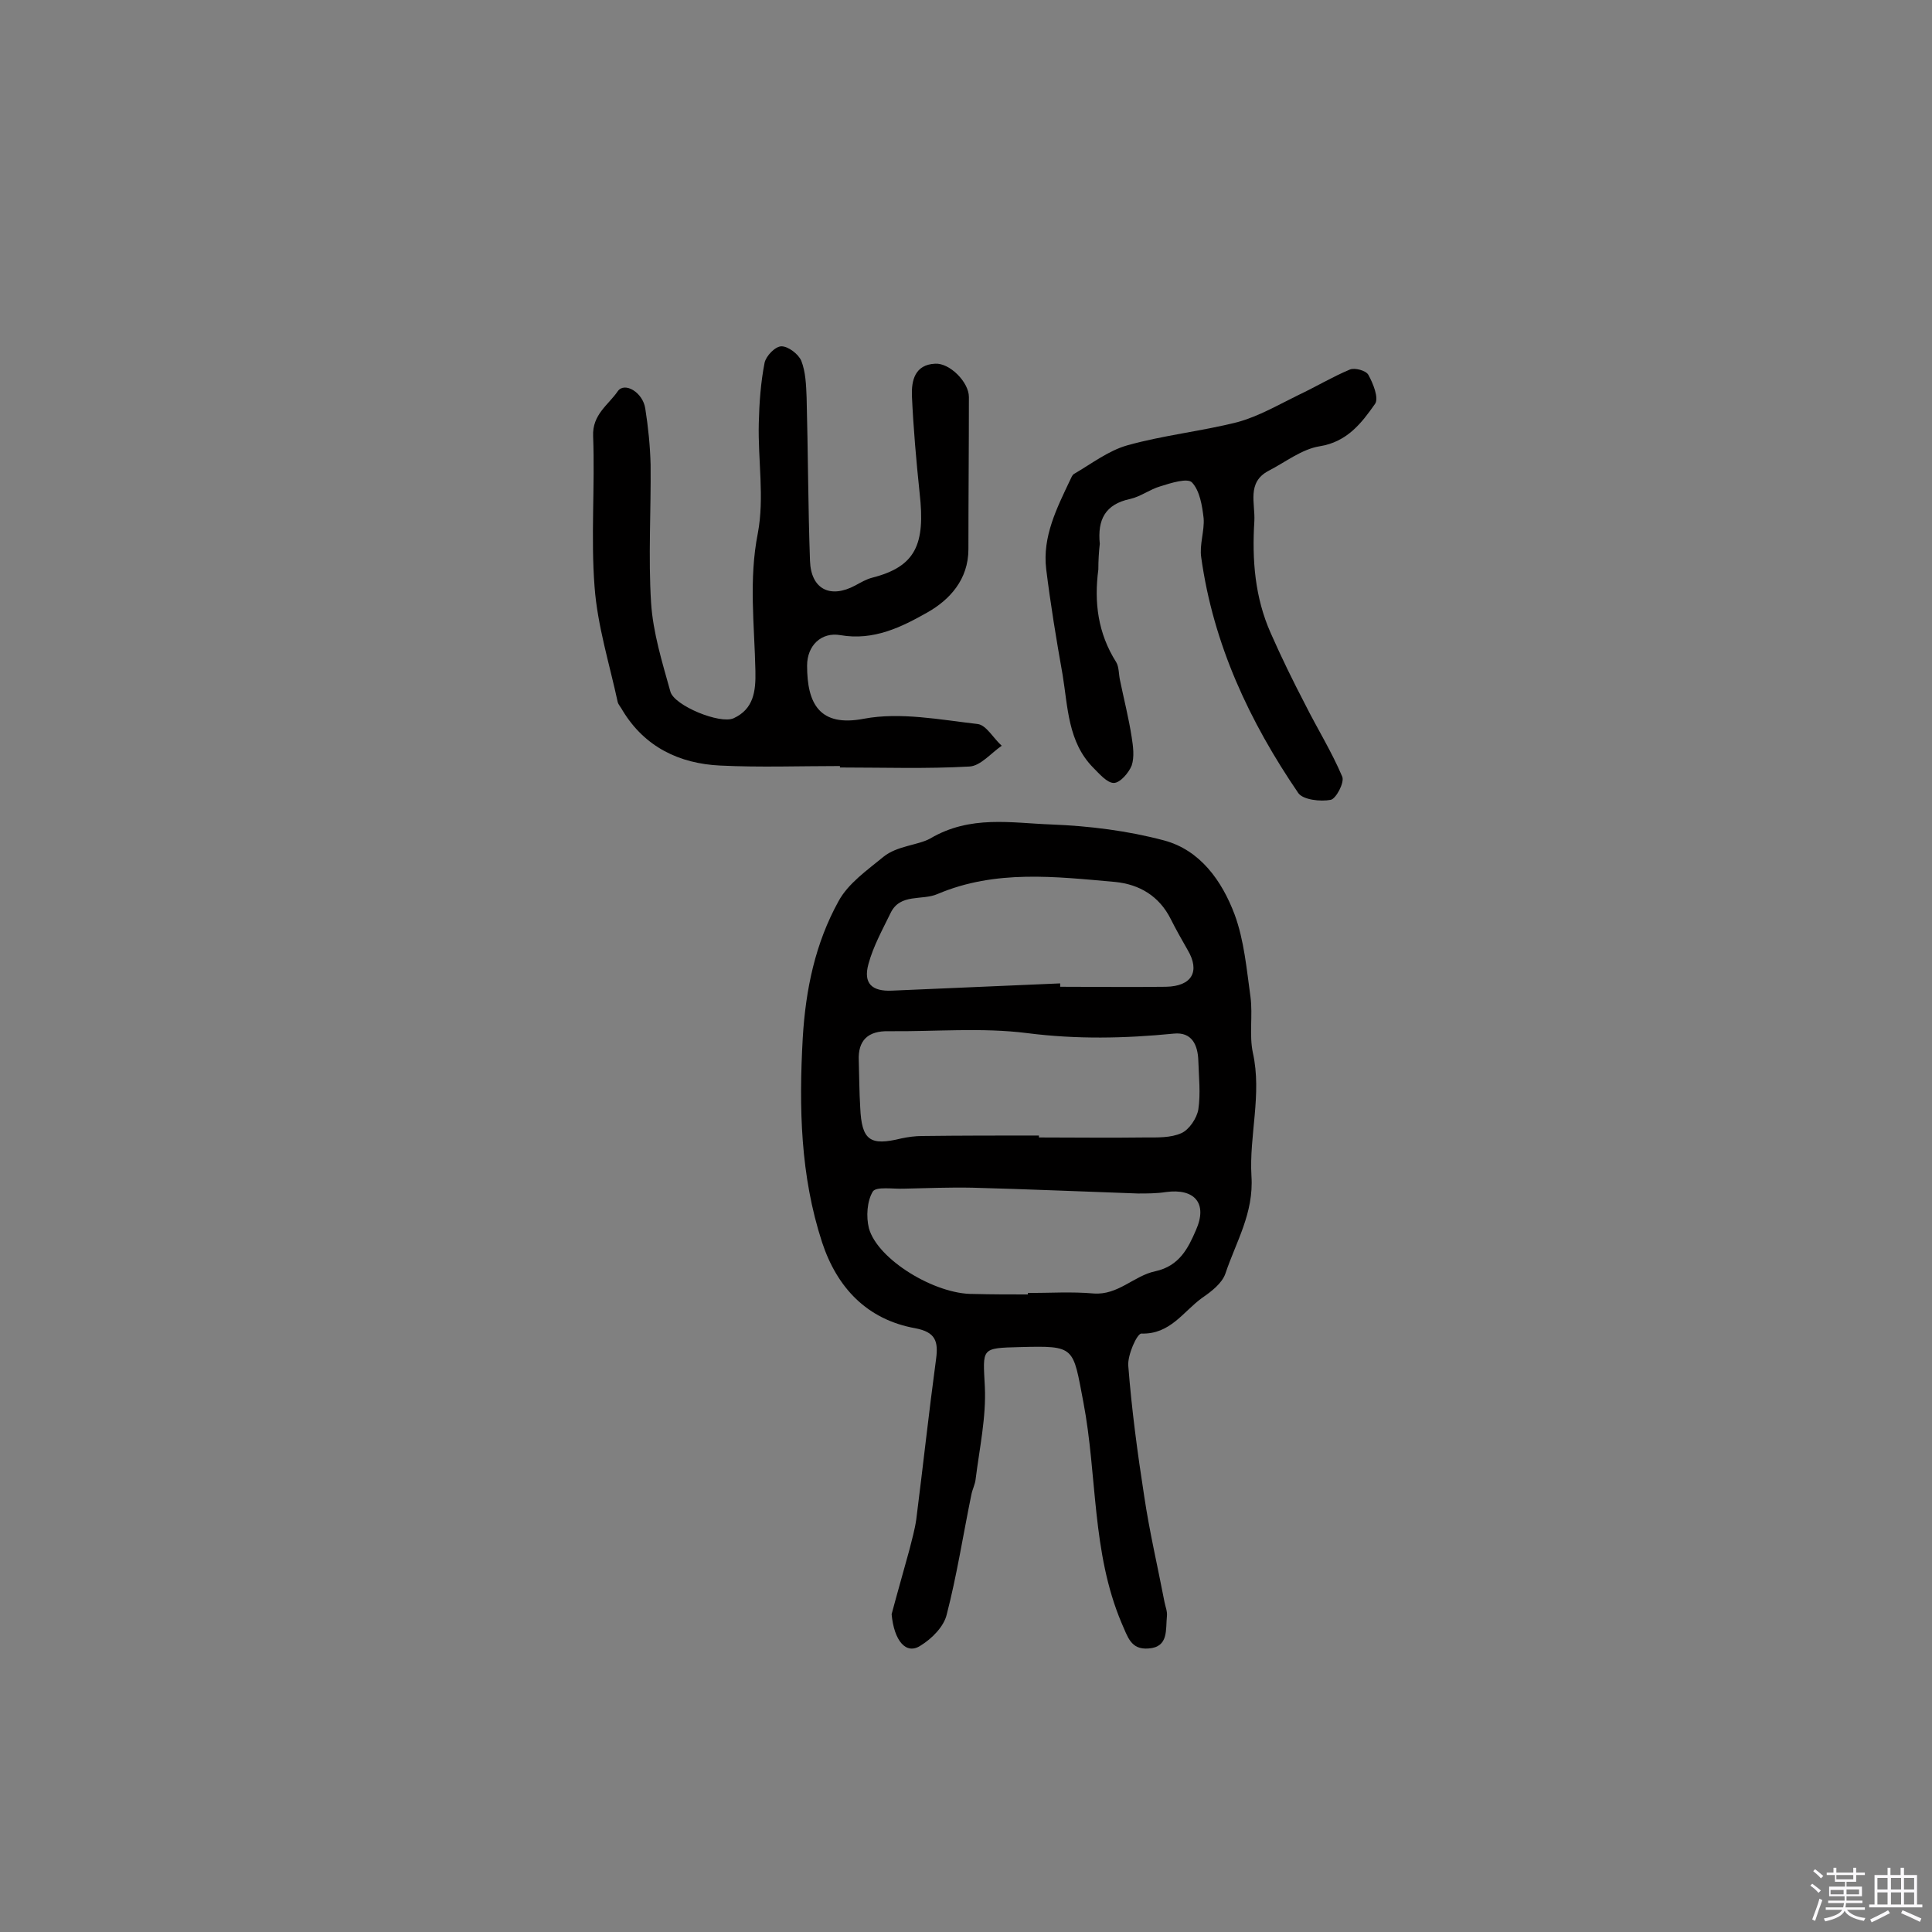 <svg enable-background="new 0 0 400 400" viewBox="0 0 400 400" xmlns="http://www.w3.org/2000/svg"><rect x="0" y="0" width="400" height="400" fill="#808080" stroke="none"/><path d="m374.8 390.4.4-.4c.7.5 1.3 1 1.8 1.4l-.5.5c-.5-.6-1.1-1.1-1.7-1.5zm1 7.3-.6-.3c.5-1.4 1.1-2.8 1.5-4.3.2.1.4.2.6.3-.5 1.3-1 2.8-1.5 4.3zm-.4-10.3.4-.4c.4.3 1 .8 1.7 1.4l-.5.5c-.4-.5-1-1-1.6-1.5zm2.5.3h1.7v-1h.6v1h3.5v-1h.6v1h1.8v.5h-1.8v1.4h-2v1h3.2v2h-3.2v.9h3.3v.5h-3.4c0 .3-.1.6-.1.9h4v.5h-3.7c.7.9 1.9 1.5 3.8 1.7-.1.2-.2.4-.3.6-2.1-.4-3.5-1.1-4-2.1-.4 1-1.8 1.7-4 2.2-.1-.2-.2-.4-.3-.6 2.1-.4 3.4-1 3.8-1.8h-3.4v-.5h3.6c.1-.3.1-.6.2-.9h-3.3v-.5h3.4c0-.3 0-.6 0-.9h-3.2v-2h3.3v-1h-2.1v-1.4h-1.7v-.5zm1.1 3.5v1h2.7c0-.3 0-.4 0-.4 0-.1 0-.2 0-.2 0-.1 0-.2 0-.3h-2.7zm1.2-3v.9h3.5v-.9zm4.7 3h-2.6v.6.4h2.6z" fill="#fbfafc"/><path d="m393.6 386.7h.6v1.5h2.7v6.1h1.1v.6h-11v-.6h1.1v-6.1h2.7v-1.5h.6v1.5h2.1v-1.5zm-2.7 8.8.4.6c-1.2.6-2.5 1.3-3.8 1.9-.1-.2-.2-.4-.3-.6 1.2-.6 2.5-1.2 3.7-1.9zm-2.2-6.7v2.4h2.1v-2.4zm0 3v2.5h2.1v-2.5zm2.8-3v2.4h2.1v-2.4zm0 3v2.5h2.1v-2.5zm6 6.1c-1.4-.7-2.7-1.3-3.9-1.8l.3-.6c1.5.6 2.7 1.2 3.9 1.7zm-1.2-9.1h-2.1v2.4h2.1zm-2.1 3v2.5h2.1v-2.5z" fill="#fbfafc"/><g fill="#010000"><path d="m184.6 334.2c1.2-4.5 2.5-9 3.7-13.4.5-2 1.1-4.1 1.4-6.2 1.4-11 2.6-22.1 4.1-33.2.5-3.7-.1-5.6-4.3-6.4-10-1.8-16.2-8.4-19.3-17.8-4.5-13.8-4.8-27.9-4-42.3.6-10.1 2.6-19.6 7.4-28.3 2-3.7 5.9-6.4 9.3-9.2 2.8-2.3 7.2-2.4 9.7-3.8 8.3-4.9 16.8-3.2 25.1-2.9 7.8.3 15.8 1.3 23.3 3.3s12 8.4 14.6 15.3c2 5.4 2.5 11.4 3.3 17.1.5 3.8-.3 7.9.5 11.6 1.9 8.6-.8 17.1-.3 25.5.5 7.7-3.2 13.6-5.4 20.2-.7 2-2.9 3.7-4.8 5-3.9 2.8-6.6 7.6-12.6 7.4-.9 0-2.9 4.5-2.7 6.7.7 9 1.9 18 3.3 27 1.1 7.4 2.8 14.6 4.2 21.9.2 1 .6 1.9.5 2.9-.3 2.8.4 6.4-3.8 6.7-3.7.3-4.3-2.4-5.6-5.3-6.2-14.7-5-30.5-7.9-45.7-2.2-11.5-1.6-11.7-13.1-11.4-8.2.2-7.7.2-7.3 8.2.3 6.3-1.1 12.7-1.9 19.1-.1 1.1-.7 2.2-.9 3.3-1.7 8.3-3 16.7-5.1 24.8-.6 2.5-3.1 5-5.4 6.4-3 2-5.5-1-6-6.5zm30.5-99.1v.4c7.3 0 14.6.1 21.9 0 2.6 0 5.4.1 7.6-.9 1.6-.7 3.2-3.1 3.5-4.9.5-3.3.1-6.8 0-10.1-.1-3.2-1.3-6-5.1-5.6-10.1 1-20.1 1.2-30.3-.1-9.4-1.2-19.1-.3-28.7-.4-4.3-.1-6.4 1.9-6.2 6.1.1 3.2.1 6.5.3 9.7.3 6.8 2 8 8.5 6.4 1.4-.3 2.9-.5 4.3-.5 8-.1 16.1-.1 24.2-.1zm4.4-31.5v.7c7.3 0 14.6.1 21.9 0 5.4-.1 7.1-3.2 4.5-7.6-1.2-2.1-2.4-4.2-3.5-6.4-2.4-4.8-6.5-7.2-11.5-7.7-12.4-1.1-24.8-2.6-36.8 2.5-3.2 1.4-7.7-.2-9.7 3.9-1.7 3.5-3.6 6.9-4.6 10.6-1.1 4 .7 5.7 4.9 5.5zm-6.7 64.4c0-.1 0-.2 0-.3 4.5 0 9.1-.3 13.6.1 5.1.4 8.4-3.7 12.8-4.6 5-1.1 6.8-4.8 8.4-8.5 2.5-5.6-.3-8.7-6.2-7.9-1.9.3-3.9.3-5.8.3-11.4-.4-22.9-.9-34.3-1.2-4.7-.1-9.4.1-14.1.2-2.3.1-5.8-.5-6.5.6-1.2 2-1.4 5.2-.8 7.6 1.8 6.5 13.7 13.7 21.6 13.6 3.9.1 7.6.1 11.3.1z"/><path d="m173.9 158.6c-8.3 0-16.6.3-24.8-.1-8.4-.4-15.6-3.8-20.2-11.4-.3-.6-.8-1.1-1-1.7-1.7-7.9-4.2-15.8-4.8-23.9-.8-10.3.1-20.8-.3-31.2-.2-4.5 3.2-6.5 5.1-9.3 1.4-2 5.2.2 5.7 3.6.6 3.8 1 7.7 1.1 11.6.1 9.5-.5 19.1.1 28.6.4 6.2 2.3 12.3 4 18.4.8 2.9 10.3 6.8 13.1 5.5 4.1-1.9 4.6-5.5 4.5-9.8-.2-9.5-1.4-18.9.5-28.5 1.4-7.4 0-15.2.2-22.8.1-4.2.4-8.4 1.2-12.5.3-1.4 2.2-3.4 3.5-3.4 1.4 0 3.5 1.6 4.1 3 .9 2.3 1 5 1.1 7.6.3 11.3.3 22.6.7 33.8.2 5.9 4.2 7.9 9.4 5.1 1.1-.6 2.3-1.3 3.5-1.6 9-2.3 11-6.9 9.8-17.5-.7-6.7-1.3-13.5-1.6-20.2-.1-3.1.6-6.4 4.8-6.6 3-.2 7 3.8 7 6.9 0 10.5-.1 21-.1 31.5 0 6.3-3.9 10.5-8.5 13.1-5.3 3-11.1 5.9-18 4.7-4-.7-6.9 2.2-6.9 6.3 0 7.8 2.5 12.8 11.8 11 7.5-1.4 15.7.2 23.5 1.1 1.8.2 3.3 3 5 4.5-2.2 1.5-4.4 4.2-6.7 4.3-8.9.5-17.8.2-26.8.2 0-.2 0-.2 0-.3z"/><path d="m227.4 117.9c-.9 6.8-.1 13.2 3.7 19.2.6 1 .5 2.5.8 3.8.8 3.9 1.8 7.8 2.4 11.7.3 1.9.6 4.1 0 5.9-.6 1.5-2.4 3.6-3.7 3.6-1.4 0-3-1.9-4.3-3.2-5.2-5.3-5.2-12.5-6.3-19.2-1.3-7.3-2.5-14.6-3.4-21.9-.8-6.7 2.2-12.6 5-18.5.2-.4.4-1 .8-1.2 3.6-2.1 7.1-4.8 11-5.9 7.5-2.1 15.3-2.9 22.8-4.8 4.4-1.2 8.5-3.6 12.6-5.6 3.6-1.7 7.1-3.8 10.7-5.3 1-.4 3.3.2 3.8 1.1 1 1.8 2.2 4.8 1.4 6-2.8 4-5.8 7.9-11.5 8.8-3.7.6-7.1 3.3-10.6 5.1-4.5 2.4-2.7 6.7-2.9 10.4-.5 8 .1 15.8 3.4 23.2 2.2 5 4.6 9.9 7.1 14.7 2.5 5 5.5 9.8 7.7 15 .5 1.2-1.3 4.6-2.4 4.8-2.1.4-5.7 0-6.7-1.4-10.1-14.8-17.6-30.8-20.1-48.8-.4-2.6.7-5.5.5-8.1-.3-2.6-.8-5.7-2.4-7.4-.9-1-4.4.1-6.6.8-2.1.6-4 2.1-6.2 2.6-5.2 1.1-6.8 4.3-6.3 9.3-.2 1.7-.3 3.5-.3 5.3z"/></g></svg>